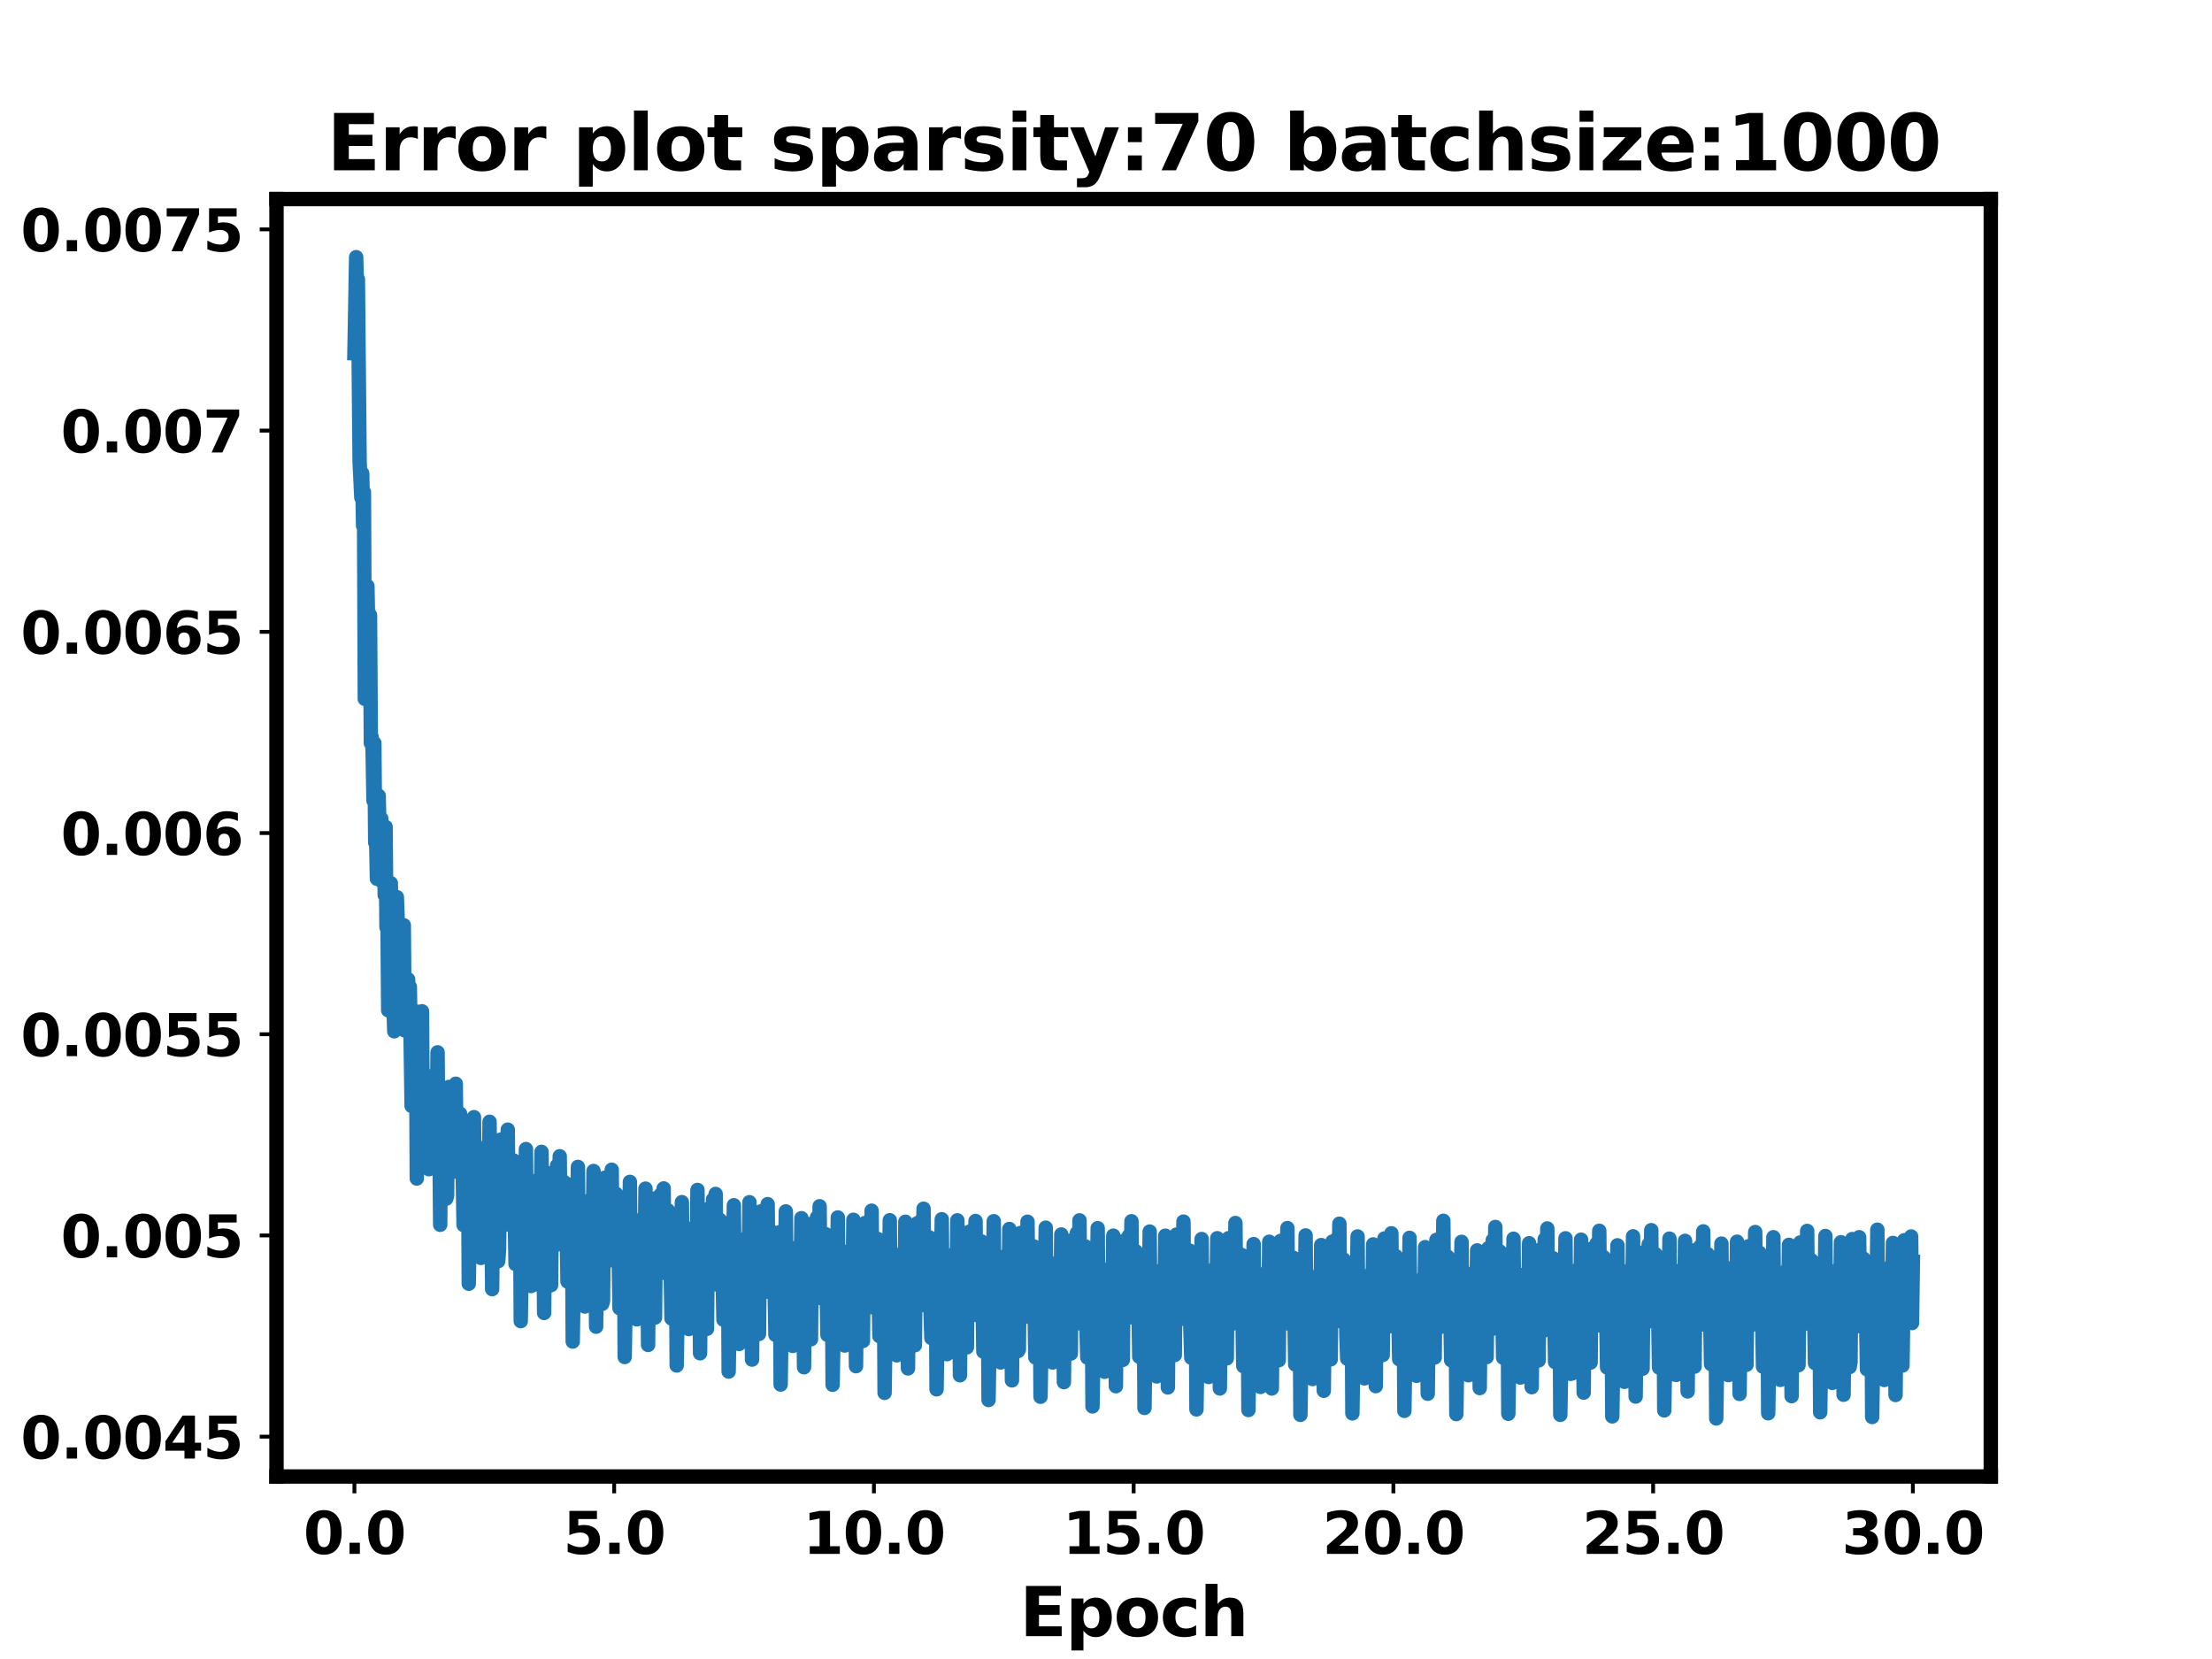 <?xml version="1.0" encoding="utf-8" standalone="no"?>
<!DOCTYPE svg PUBLIC "-//W3C//DTD SVG 1.1//EN"
  "http://www.w3.org/Graphics/SVG/1.1/DTD/svg11.dtd">
<svg xmlns:xlink="http://www.w3.org/1999/xlink" width="460.8pt" height="345.6pt" viewBox="0 0 460.8 345.6" xmlns="http://www.w3.org/2000/svg" version="1.1">
 <defs>
  <style type="text/css">*{stroke-linejoin: round; stroke-linecap: butt}</style>
 </defs>
 <g id="figure_1">
  <g id="patch_1">
   <path d="M 0 345.6 
L 460.8 345.6 
L 460.8 0 
L 0 0 
z
" style="fill: #ffffff"/>
  </g>
  <g id="axes_1">
   <g id="patch_2">
    <path d="M 57.6 307.584 
L 414.72 307.584 
L 414.72 41.472 
L 57.6 41.472 
z
" style="fill: #ffffff"/>
   </g>
   <g id="matplotlib.axis_1">
    <g id="xtick_1">
     <g id="line2d_1">
      <defs>
       <path id="m201bbfa82f" d="M 0 0 
L 0 3.5 
" style="stroke: #000000; stroke-width: 0.8"/>
      </defs>
      <g>
       <use xlink:href="#m201bbfa82f" x="73.833" y="307.584" style="stroke: #000000; stroke-width: 0.8"/>
      </g>
     </g>
     <g id="text_1">
      <!-- 0.0 -->
      <g transform="translate(63.204 323.702)scale(0.12 -0.12)">
       <defs>
        <path id="DejaVuSans-Bold-30" d="M 2944 2338 
Q 2944 3213 2780 3570 
Q 2616 3928 2228 3928 
Q 1841 3928 1675 3570 
Q 1509 3213 1509 2338 
Q 1509 1453 1675 1090 
Q 1841 728 2228 728 
Q 2613 728 2778 1090 
Q 2944 1453 2944 2338 
z
M 4147 2328 
Q 4147 1169 3647 539 
Q 3147 -91 2228 -91 
Q 1306 -91 806 539 
Q 306 1169 306 2328 
Q 306 3491 806 4120 
Q 1306 4750 2228 4750 
Q 3147 4750 3647 4120 
Q 4147 3491 4147 2328 
z
" transform="scale(0.016)"/>
        <path id="DejaVuSans-Bold-2e" d="M 653 1209 
L 1778 1209 
L 1778 0 
L 653 0 
L 653 1209 
z
" transform="scale(0.016)"/>
       </defs>
       <use xlink:href="#DejaVuSans-Bold-30"/>
       <use xlink:href="#DejaVuSans-Bold-2e" x="69.58"/>
       <use xlink:href="#DejaVuSans-Bold-30" x="107.568"/>
      </g>
     </g>
    </g>
    <g id="xtick_2">
     <g id="line2d_2">
      <g>
       <use xlink:href="#m201bbfa82f" x="127.942" y="307.584" style="stroke: #000000; stroke-width: 0.8"/>
      </g>
     </g>
     <g id="text_2">
      <!-- 5.0 -->
      <g transform="translate(117.313 323.702)scale(0.12 -0.12)">
       <defs>
        <path id="DejaVuSans-Bold-35" d="M 678 4666 
L 3669 4666 
L 3669 3781 
L 1638 3781 
L 1638 3059 
Q 1775 3097 1914 3117 
Q 2053 3138 2203 3138 
Q 3056 3138 3531 2711 
Q 4006 2284 4006 1522 
Q 4006 766 3489 337 
Q 2972 -91 2053 -91 
Q 1656 -91 1267 -14 
Q 878 63 494 219 
L 494 1166 
Q 875 947 1217 837 
Q 1559 728 1863 728 
Q 2300 728 2551 942 
Q 2803 1156 2803 1522 
Q 2803 1891 2551 2103 
Q 2300 2316 1863 2316 
Q 1603 2316 1309 2248 
Q 1016 2181 678 2041 
L 678 4666 
z
" transform="scale(0.016)"/>
       </defs>
       <use xlink:href="#DejaVuSans-Bold-35"/>
       <use xlink:href="#DejaVuSans-Bold-2e" x="69.58"/>
       <use xlink:href="#DejaVuSans-Bold-30" x="107.568"/>
      </g>
     </g>
    </g>
    <g id="xtick_3">
     <g id="line2d_3">
      <g>
       <use xlink:href="#m201bbfa82f" x="182.051" y="307.584" style="stroke: #000000; stroke-width: 0.8"/>
      </g>
     </g>
     <g id="text_3">
      <!-- 10.0 -->
      <g transform="translate(167.248 323.702)scale(0.12 -0.12)">
       <defs>
        <path id="DejaVuSans-Bold-31" d="M 750 831 
L 1813 831 
L 1813 3847 
L 722 3622 
L 722 4441 
L 1806 4666 
L 2950 4666 
L 2950 831 
L 4013 831 
L 4013 0 
L 750 0 
L 750 831 
z
" transform="scale(0.016)"/>
       </defs>
       <use xlink:href="#DejaVuSans-Bold-31"/>
       <use xlink:href="#DejaVuSans-Bold-30" x="69.58"/>
       <use xlink:href="#DejaVuSans-Bold-2e" x="139.16"/>
       <use xlink:href="#DejaVuSans-Bold-30" x="177.148"/>
      </g>
     </g>
    </g>
    <g id="xtick_4">
     <g id="line2d_4">
      <g>
       <use xlink:href="#m201bbfa82f" x="236.16" y="307.584" style="stroke: #000000; stroke-width: 0.8"/>
      </g>
     </g>
     <g id="text_4">
      <!-- 15.0 -->
      <g transform="translate(221.357 323.702)scale(0.12 -0.12)">
       <use xlink:href="#DejaVuSans-Bold-31"/>
       <use xlink:href="#DejaVuSans-Bold-35" x="69.58"/>
       <use xlink:href="#DejaVuSans-Bold-2e" x="139.16"/>
       <use xlink:href="#DejaVuSans-Bold-30" x="177.148"/>
      </g>
     </g>
    </g>
    <g id="xtick_5">
     <g id="line2d_5">
      <g>
       <use xlink:href="#m201bbfa82f" x="290.269" y="307.584" style="stroke: #000000; stroke-width: 0.8"/>
      </g>
     </g>
     <g id="text_5">
      <!-- 20.0 -->
      <g transform="translate(275.466 323.702)scale(0.12 -0.12)">
       <defs>
        <path id="DejaVuSans-Bold-32" d="M 1844 884 
L 3897 884 
L 3897 0 
L 506 0 
L 506 884 
L 2209 2388 
Q 2438 2594 2547 2791 
Q 2656 2988 2656 3200 
Q 2656 3528 2436 3728 
Q 2216 3928 1850 3928 
Q 1569 3928 1234 3808 
Q 900 3688 519 3450 
L 519 4475 
Q 925 4609 1322 4679 
Q 1719 4750 2100 4750 
Q 2938 4750 3402 4381 
Q 3866 4013 3866 3353 
Q 3866 2972 3669 2642 
Q 3472 2313 2841 1759 
L 1844 884 
z
" transform="scale(0.016)"/>
       </defs>
       <use xlink:href="#DejaVuSans-Bold-32"/>
       <use xlink:href="#DejaVuSans-Bold-30" x="69.58"/>
       <use xlink:href="#DejaVuSans-Bold-2e" x="139.16"/>
       <use xlink:href="#DejaVuSans-Bold-30" x="177.148"/>
      </g>
     </g>
    </g>
    <g id="xtick_6">
     <g id="line2d_6">
      <g>
       <use xlink:href="#m201bbfa82f" x="344.378" y="307.584" style="stroke: #000000; stroke-width: 0.8"/>
      </g>
     </g>
     <g id="text_6">
      <!-- 25.0 -->
      <g transform="translate(329.575 323.702)scale(0.12 -0.12)">
       <use xlink:href="#DejaVuSans-Bold-32"/>
       <use xlink:href="#DejaVuSans-Bold-35" x="69.58"/>
       <use xlink:href="#DejaVuSans-Bold-2e" x="139.16"/>
       <use xlink:href="#DejaVuSans-Bold-30" x="177.148"/>
      </g>
     </g>
    </g>
    <g id="xtick_7">
     <g id="line2d_7">
      <g>
       <use xlink:href="#m201bbfa82f" x="398.487" y="307.584" style="stroke: #000000; stroke-width: 0.8"/>
      </g>
     </g>
     <g id="text_7">
      <!-- 30.0 -->
      <g transform="translate(383.684 323.702)scale(0.12 -0.12)">
       <defs>
        <path id="DejaVuSans-Bold-33" d="M 2981 2516 
Q 3453 2394 3698 2092 
Q 3944 1791 3944 1325 
Q 3944 631 3412 270 
Q 2881 -91 1863 -91 
Q 1503 -91 1142 -33 
Q 781 25 428 141 
L 428 1069 
Q 766 900 1098 814 
Q 1431 728 1753 728 
Q 2231 728 2486 893 
Q 2741 1059 2741 1369 
Q 2741 1688 2480 1852 
Q 2219 2016 1709 2016 
L 1228 2016 
L 1228 2791 
L 1734 2791 
Q 2188 2791 2409 2933 
Q 2631 3075 2631 3366 
Q 2631 3634 2415 3781 
Q 2200 3928 1806 3928 
Q 1516 3928 1219 3862 
Q 922 3797 628 3669 
L 628 4550 
Q 984 4650 1334 4700 
Q 1684 4750 2022 4750 
Q 2931 4750 3382 4451 
Q 3834 4153 3834 3553 
Q 3834 3144 3618 2883 
Q 3403 2622 2981 2516 
z
" transform="scale(0.016)"/>
       </defs>
       <use xlink:href="#DejaVuSans-Bold-33"/>
       <use xlink:href="#DejaVuSans-Bold-30" x="69.58"/>
       <use xlink:href="#DejaVuSans-Bold-2e" x="139.16"/>
       <use xlink:href="#DejaVuSans-Bold-30" x="177.148"/>
      </g>
     </g>
    </g>
    <g id="text_8">
     <!-- Epoch -->
     <g transform="translate(212.426 340.836)scale(0.14 -0.14)">
      <defs>
       <path id="DejaVuSans-Bold-45" d="M 588 4666 
L 3834 4666 
L 3834 3756 
L 1791 3756 
L 1791 2888 
L 3713 2888 
L 3713 1978 
L 1791 1978 
L 1791 909 
L 3903 909 
L 3903 0 
L 588 0 
L 588 4666 
z
" transform="scale(0.016)"/>
       <path id="DejaVuSans-Bold-70" d="M 1656 506 
L 1656 -1331 
L 538 -1331 
L 538 3500 
L 1656 3500 
L 1656 2988 
Q 1888 3294 2169 3439 
Q 2450 3584 2816 3584 
Q 3463 3584 3878 3070 
Q 4294 2556 4294 1747 
Q 4294 938 3878 423 
Q 3463 -91 2816 -91 
Q 2450 -91 2169 54 
Q 1888 200 1656 506 
z
M 2400 2772 
Q 2041 2772 1848 2508 
Q 1656 2244 1656 1747 
Q 1656 1250 1848 986 
Q 2041 722 2400 722 
Q 2759 722 2948 984 
Q 3138 1247 3138 1747 
Q 3138 2247 2948 2509 
Q 2759 2772 2400 2772 
z
" transform="scale(0.016)"/>
       <path id="DejaVuSans-Bold-6f" d="M 2203 2784 
Q 1831 2784 1636 2517 
Q 1441 2250 1441 1747 
Q 1441 1244 1636 976 
Q 1831 709 2203 709 
Q 2569 709 2762 976 
Q 2956 1244 2956 1747 
Q 2956 2250 2762 2517 
Q 2569 2784 2203 2784 
z
M 2203 3584 
Q 3106 3584 3614 3096 
Q 4122 2609 4122 1747 
Q 4122 884 3614 396 
Q 3106 -91 2203 -91 
Q 1297 -91 786 396 
Q 275 884 275 1747 
Q 275 2609 786 3096 
Q 1297 3584 2203 3584 
z
" transform="scale(0.016)"/>
       <path id="DejaVuSans-Bold-63" d="M 3366 3391 
L 3366 2478 
Q 3138 2634 2908 2709 
Q 2678 2784 2431 2784 
Q 1963 2784 1702 2511 
Q 1441 2238 1441 1747 
Q 1441 1256 1702 982 
Q 1963 709 2431 709 
Q 2694 709 2930 787 
Q 3166 866 3366 1019 
L 3366 103 
Q 3103 6 2833 -42 
Q 2563 -91 2291 -91 
Q 1344 -91 809 395 
Q 275 881 275 1747 
Q 275 2613 809 3098 
Q 1344 3584 2291 3584 
Q 2566 3584 2833 3536 
Q 3100 3488 3366 3391 
z
" transform="scale(0.016)"/>
       <path id="DejaVuSans-Bold-68" d="M 4056 2131 
L 4056 0 
L 2931 0 
L 2931 347 
L 2931 1625 
Q 2931 2084 2911 2256 
Q 2891 2428 2841 2509 
Q 2775 2619 2662 2680 
Q 2550 2741 2406 2741 
Q 2056 2741 1856 2470 
Q 1656 2200 1656 1722 
L 1656 0 
L 538 0 
L 538 4863 
L 1656 4863 
L 1656 2988 
Q 1909 3294 2193 3439 
Q 2478 3584 2822 3584 
Q 3428 3584 3742 3212 
Q 4056 2841 4056 2131 
z
" transform="scale(0.016)"/>
      </defs>
      <use xlink:href="#DejaVuSans-Bold-45"/>
      <use xlink:href="#DejaVuSans-Bold-70" x="68.311"/>
      <use xlink:href="#DejaVuSans-Bold-6f" x="139.893"/>
      <use xlink:href="#DejaVuSans-Bold-63" x="208.594"/>
      <use xlink:href="#DejaVuSans-Bold-68" x="267.871"/>
     </g>
    </g>
   </g>
   <g id="matplotlib.axis_2">
    <g id="ytick_1">
     <g id="line2d_8">
      <defs>
       <path id="m811fb28674" d="M 0 0 
L -3.5 0 
" style="stroke: #000000; stroke-width: 0.8"/>
      </defs>
      <g>
       <use xlink:href="#m811fb28674" x="57.6" y="299.285" style="stroke: #000000; stroke-width: 0.8"/>
      </g>
     </g>
     <g id="text_9">
      <!-- 0.0045 -->
      <g transform="translate(4.295 303.844)scale(0.12 -0.12)">
       <defs>
        <path id="DejaVuSans-Bold-34" d="M 2356 3675 
L 1038 1722 
L 2356 1722 
L 2356 3675 
z
M 2156 4666 
L 3494 4666 
L 3494 1722 
L 4159 1722 
L 4159 850 
L 3494 850 
L 3494 0 
L 2356 0 
L 2356 850 
L 288 850 
L 288 1881 
L 2156 4666 
z
" transform="scale(0.016)"/>
       </defs>
       <use xlink:href="#DejaVuSans-Bold-30"/>
       <use xlink:href="#DejaVuSans-Bold-2e" x="69.58"/>
       <use xlink:href="#DejaVuSans-Bold-30" x="107.568"/>
       <use xlink:href="#DejaVuSans-Bold-30" x="177.148"/>
       <use xlink:href="#DejaVuSans-Bold-34" x="246.729"/>
       <use xlink:href="#DejaVuSans-Bold-35" x="316.309"/>
      </g>
     </g>
    </g>
    <g id="ytick_2">
     <g id="line2d_9">
      <g>
       <use xlink:href="#m811fb28674" x="57.6" y="257.368" style="stroke: #000000; stroke-width: 0.8"/>
      </g>
     </g>
     <g id="text_10">
      <!-- 0.005 -->
      <g transform="translate(12.644 261.927)scale(0.12 -0.12)">
       <use xlink:href="#DejaVuSans-Bold-30"/>
       <use xlink:href="#DejaVuSans-Bold-2e" x="69.58"/>
       <use xlink:href="#DejaVuSans-Bold-30" x="107.568"/>
       <use xlink:href="#DejaVuSans-Bold-30" x="177.148"/>
       <use xlink:href="#DejaVuSans-Bold-35" x="246.729"/>
      </g>
     </g>
    </g>
    <g id="ytick_3">
     <g id="line2d_10">
      <g>
       <use xlink:href="#m811fb28674" x="57.6" y="215.452" style="stroke: #000000; stroke-width: 0.8"/>
      </g>
     </g>
     <g id="text_11">
      <!-- 0.0055 -->
      <g transform="translate(4.295 220.011)scale(0.12 -0.12)">
       <use xlink:href="#DejaVuSans-Bold-30"/>
       <use xlink:href="#DejaVuSans-Bold-2e" x="69.58"/>
       <use xlink:href="#DejaVuSans-Bold-30" x="107.568"/>
       <use xlink:href="#DejaVuSans-Bold-30" x="177.148"/>
       <use xlink:href="#DejaVuSans-Bold-35" x="246.729"/>
       <use xlink:href="#DejaVuSans-Bold-35" x="316.309"/>
      </g>
     </g>
    </g>
    <g id="ytick_4">
     <g id="line2d_11">
      <g>
       <use xlink:href="#m811fb28674" x="57.6" y="173.535" style="stroke: #000000; stroke-width: 0.8"/>
      </g>
     </g>
     <g id="text_12">
      <!-- 0.006 -->
      <g transform="translate(12.644 178.094)scale(0.12 -0.12)">
       <defs>
        <path id="DejaVuSans-Bold-36" d="M 2316 2303 
Q 2000 2303 1842 2098 
Q 1684 1894 1684 1484 
Q 1684 1075 1842 870 
Q 2000 666 2316 666 
Q 2634 666 2792 870 
Q 2950 1075 2950 1484 
Q 2950 1894 2792 2098 
Q 2634 2303 2316 2303 
z
M 3803 4544 
L 3803 3681 
Q 3506 3822 3243 3889 
Q 2981 3956 2731 3956 
Q 2194 3956 1894 3657 
Q 1594 3359 1544 2772 
Q 1750 2925 1990 3001 
Q 2231 3078 2516 3078 
Q 3231 3078 3670 2659 
Q 4109 2241 4109 1563 
Q 4109 813 3618 361 
Q 3128 -91 2303 -91 
Q 1394 -91 895 523 
Q 397 1138 397 2266 
Q 397 3422 980 4083 
Q 1563 4744 2578 4744 
Q 2900 4744 3203 4694 
Q 3506 4644 3803 4544 
z
" transform="scale(0.016)"/>
       </defs>
       <use xlink:href="#DejaVuSans-Bold-30"/>
       <use xlink:href="#DejaVuSans-Bold-2e" x="69.58"/>
       <use xlink:href="#DejaVuSans-Bold-30" x="107.568"/>
       <use xlink:href="#DejaVuSans-Bold-30" x="177.148"/>
       <use xlink:href="#DejaVuSans-Bold-36" x="246.729"/>
      </g>
     </g>
    </g>
    <g id="ytick_5">
     <g id="line2d_12">
      <g>
       <use xlink:href="#m811fb28674" x="57.6" y="131.619" style="stroke: #000000; stroke-width: 0.8"/>
      </g>
     </g>
     <g id="text_13">
      <!-- 0.0065 -->
      <g transform="translate(4.295 136.178)scale(0.12 -0.12)">
       <use xlink:href="#DejaVuSans-Bold-30"/>
       <use xlink:href="#DejaVuSans-Bold-2e" x="69.58"/>
       <use xlink:href="#DejaVuSans-Bold-30" x="107.568"/>
       <use xlink:href="#DejaVuSans-Bold-30" x="177.148"/>
       <use xlink:href="#DejaVuSans-Bold-36" x="246.729"/>
       <use xlink:href="#DejaVuSans-Bold-35" x="316.309"/>
      </g>
     </g>
    </g>
    <g id="ytick_6">
     <g id="line2d_13">
      <g>
       <use xlink:href="#m811fb28674" x="57.6" y="89.702" style="stroke: #000000; stroke-width: 0.8"/>
      </g>
     </g>
     <g id="text_14">
      <!-- 0.007 -->
      <g transform="translate(12.644 94.261)scale(0.12 -0.12)">
       <defs>
        <path id="DejaVuSans-Bold-37" d="M 428 4666 
L 3944 4666 
L 3944 3988 
L 2125 0 
L 953 0 
L 2675 3781 
L 428 3781 
L 428 4666 
z
" transform="scale(0.016)"/>
       </defs>
       <use xlink:href="#DejaVuSans-Bold-30"/>
       <use xlink:href="#DejaVuSans-Bold-2e" x="69.58"/>
       <use xlink:href="#DejaVuSans-Bold-30" x="107.568"/>
       <use xlink:href="#DejaVuSans-Bold-30" x="177.148"/>
       <use xlink:href="#DejaVuSans-Bold-37" x="246.729"/>
      </g>
     </g>
    </g>
    <g id="ytick_7">
     <g id="line2d_14">
      <g>
       <use xlink:href="#m811fb28674" x="57.6" y="47.786" style="stroke: #000000; stroke-width: 0.8"/>
      </g>
     </g>
     <g id="text_15">
      <!-- 0.0075 -->
      <g transform="translate(4.295 52.345)scale(0.12 -0.12)">
       <use xlink:href="#DejaVuSans-Bold-30"/>
       <use xlink:href="#DejaVuSans-Bold-2e" x="69.58"/>
       <use xlink:href="#DejaVuSans-Bold-30" x="107.568"/>
       <use xlink:href="#DejaVuSans-Bold-30" x="177.148"/>
       <use xlink:href="#DejaVuSans-Bold-37" x="246.729"/>
       <use xlink:href="#DejaVuSans-Bold-35" x="316.309"/>
      </g>
     </g>
    </g>
    <g id="text_16">
     <!-- Error (a.u.) -->
     <g transform="translate(-2.617 218.335)rotate(-90)scale(0.14 -0.14)">
      <defs>
       <path id="DejaVuSans-Bold-72" d="M 3138 2547 
Q 2991 2616 2845 2648 
Q 2700 2681 2553 2681 
Q 2122 2681 1889 2404 
Q 1656 2128 1656 1613 
L 1656 0 
L 538 0 
L 538 3500 
L 1656 3500 
L 1656 2925 
Q 1872 3269 2151 3426 
Q 2431 3584 2822 3584 
Q 2878 3584 2943 3579 
Q 3009 3575 3134 3559 
L 3138 2547 
z
" transform="scale(0.016)"/>
       <path id="DejaVuSans-Bold-20" transform="scale(0.016)"/>
       <path id="DejaVuSans-Bold-28" d="M 2413 -844 
L 1484 -844 
Q 1006 -72 778 623 
Q 550 1319 550 2003 
Q 550 2688 779 3389 
Q 1009 4091 1484 4856 
L 2413 4856 
Q 2013 4116 1813 3408 
Q 1613 2700 1613 2009 
Q 1613 1319 1811 609 
Q 2009 -100 2413 -844 
z
" transform="scale(0.016)"/>
       <path id="DejaVuSans-Bold-61" d="M 2106 1575 
Q 1756 1575 1579 1456 
Q 1403 1338 1403 1106 
Q 1403 894 1545 773 
Q 1688 653 1941 653 
Q 2256 653 2472 879 
Q 2688 1106 2688 1447 
L 2688 1575 
L 2106 1575 
z
M 3816 1997 
L 3816 0 
L 2688 0 
L 2688 519 
Q 2463 200 2181 54 
Q 1900 -91 1497 -91 
Q 953 -91 614 226 
Q 275 544 275 1050 
Q 275 1666 698 1953 
Q 1122 2241 2028 2241 
L 2688 2241 
L 2688 2328 
Q 2688 2594 2478 2717 
Q 2269 2841 1825 2841 
Q 1466 2841 1156 2769 
Q 847 2697 581 2553 
L 581 3406 
Q 941 3494 1303 3539 
Q 1666 3584 2028 3584 
Q 2975 3584 3395 3211 
Q 3816 2838 3816 1997 
z
" transform="scale(0.016)"/>
       <path id="DejaVuSans-Bold-75" d="M 500 1363 
L 500 3500 
L 1625 3500 
L 1625 3150 
Q 1625 2866 1622 2436 
Q 1619 2006 1619 1863 
Q 1619 1441 1641 1255 
Q 1663 1069 1716 984 
Q 1784 875 1895 815 
Q 2006 756 2150 756 
Q 2500 756 2700 1025 
Q 2900 1294 2900 1772 
L 2900 3500 
L 4019 3500 
L 4019 0 
L 2900 0 
L 2900 506 
Q 2647 200 2364 54 
Q 2081 -91 1741 -91 
Q 1134 -91 817 281 
Q 500 653 500 1363 
z
" transform="scale(0.016)"/>
       <path id="DejaVuSans-Bold-29" d="M 513 -844 
Q 913 -100 1113 609 
Q 1313 1319 1313 2009 
Q 1313 2700 1113 3408 
Q 913 4116 513 4856 
L 1441 4856 
Q 1916 4091 2145 3389 
Q 2375 2688 2375 2003 
Q 2375 1319 2147 623 
Q 1919 -72 1441 -844 
L 513 -844 
z
" transform="scale(0.016)"/>
      </defs>
      <use xlink:href="#DejaVuSans-Bold-45"/>
      <use xlink:href="#DejaVuSans-Bold-72" x="68.311"/>
      <use xlink:href="#DejaVuSans-Bold-72" x="117.627"/>
      <use xlink:href="#DejaVuSans-Bold-6f" x="166.943"/>
      <use xlink:href="#DejaVuSans-Bold-72" x="235.645"/>
      <use xlink:href="#DejaVuSans-Bold-20" x="284.961"/>
      <use xlink:href="#DejaVuSans-Bold-28" x="319.775"/>
      <use xlink:href="#DejaVuSans-Bold-61" x="365.479"/>
      <use xlink:href="#DejaVuSans-Bold-2e" x="432.959"/>
      <use xlink:href="#DejaVuSans-Bold-75" x="470.947"/>
      <use xlink:href="#DejaVuSans-Bold-2e" x="542.139"/>
      <use xlink:href="#DejaVuSans-Bold-29" x="580.127"/>
     </g>
    </g>
   </g>
   <g id="line2d_15">
    <path d="M 73.833 73.591 
L 74.194 53.568 
L 74.374 60.158 
L 74.555 58.152 
L 74.916 96.285 
L 75.276 103.673 
L 75.457 98.628 
L 75.637 109.502 
L 75.818 102.544 
L 75.998 145.588 
L 76.179 137.186 
L 76.359 136.041 
L 76.54 122.104 
L 76.72 131.499 
L 76.901 134.42 
L 77.081 128.138 
L 77.262 154.822 
L 77.442 153.568 
L 77.622 156.193 
L 77.803 166.789 
L 77.983 154.79 
L 78.164 175.524 
L 78.344 174.348 
L 78.525 183.061 
L 78.886 165.766 
L 79.247 181.632 
L 79.427 170.547 
L 79.608 183.69 
L 79.788 176.237 
L 79.969 175.182 
L 80.149 186.472 
L 80.329 172.259 
L 80.51 193.16 
L 80.69 187.6 
L 80.871 210.455 
L 81.051 191.952 
L 81.232 190.301 
L 81.412 183.982 
L 81.593 193.241 
L 81.773 187.606 
L 81.954 209.051 
L 82.134 214.837 
L 82.315 212.618 
L 82.495 193.132 
L 82.675 186.896 
L 83.036 196.902 
L 83.397 208.614 
L 83.578 196.675 
L 83.758 206.796 
L 83.939 204.364 
L 84.119 192.746 
L 84.3 214.647 
L 84.48 205.865 
L 84.661 214.38 
L 84.841 212.812 
L 85.021 204.017 
L 85.202 208.558 
L 85.382 205.581 
L 85.743 230.39 
L 85.924 229.127 
L 86.104 224.666 
L 86.285 213.411 
L 86.465 222.72 
L 86.646 210.692 
L 86.826 245.509 
L 87.007 235.454 
L 87.187 232.383 
L 87.368 214.826 
L 87.728 224.109 
L 87.909 210.668 
L 88.089 235.946 
L 88.27 229.24 
L 88.45 229.025 
L 88.631 236.89 
L 88.811 225.64 
L 88.992 243.06 
L 89.172 237.447 
L 89.353 243.564 
L 89.714 224.209 
L 90.074 240.169 
L 90.255 226.137 
L 90.435 236.996 
L 90.616 226.993 
L 90.796 225.261 
L 90.977 234.551 
L 91.157 219.218 
L 91.338 240.849 
L 91.518 235.233 
L 91.699 255.149 
L 91.879 235.827 
L 92.06 233.576 
L 92.24 227.603 
L 92.421 235.781 
L 92.601 229.173 
L 92.781 246.193 
L 92.962 249.695 
L 93.142 249.106 
L 93.323 230.659 
L 93.503 226.434 
L 93.684 231.519 
L 93.864 231.055 
L 94.225 243.002 
L 94.406 228.673 
L 94.586 239.382 
L 94.767 236.75 
L 94.947 225.759 
L 95.127 244.098 
L 95.308 233.947 
L 95.488 243.101 
L 95.669 239.026 
L 95.849 232.003 
L 96.03 234.43 
L 96.21 233.049 
L 96.571 255.2 
L 96.752 253.715 
L 96.932 250.975 
L 97.113 237.896 
L 97.293 245.447 
L 97.473 234.896 
L 97.654 267.423 
L 97.834 256.087 
L 98.015 254.602 
L 98.195 235.468 
L 98.556 245.765 
L 98.737 232.722 
L 98.917 252.519 
L 99.098 249.34 
L 99.278 250.627 
L 99.459 258.227 
L 99.639 243.486 
L 99.82 261.148 
L 100 256.237 
L 100.18 262.054 
L 100.541 241.151 
L 100.902 255.835 
L 101.083 242.398 
L 101.263 252.621 
L 101.444 242.337 
L 101.624 238.52 
L 101.805 248.623 
L 101.985 233.683 
L 102.166 256.05 
L 102.346 248.538 
L 102.526 268.553 
L 102.707 248.267 
L 102.887 246.145 
L 103.068 241.126 
L 103.248 248.716 
L 103.429 240.025 
L 103.609 258.733 
L 103.79 262.72 
L 103.97 260.167 
L 104.151 240.686 
L 104.331 237.392 
L 104.512 242.185 
L 104.692 243.376 
L 105.053 255.2 
L 105.233 237.84 
L 105.414 249.277 
L 105.594 247.109 
L 105.775 235.323 
L 105.955 253.748 
L 106.136 244.502 
L 106.316 251.844 
L 106.497 250.257 
L 106.677 242.138 
L 106.858 245.047 
L 107.038 241.773 
L 107.399 263.336 
L 107.76 259.22 
L 107.94 246.843 
L 108.121 253.584 
L 108.301 244.293 
L 108.482 275.216 
L 108.662 263.657 
L 108.843 260.28 
L 109.023 244.429 
L 109.384 252.913 
L 109.565 239.373 
L 109.745 260.085 
L 109.926 254.671 
L 110.106 256.81 
L 110.286 265.591 
L 110.467 250.157 
L 110.647 267.903 
L 110.828 262.436 
L 111.008 267.719 
L 111.369 247.084 
L 111.73 264.267 
L 111.911 248.195 
L 112.091 259.837 
L 112.272 248.52 
L 112.452 245.378 
L 112.632 255.379 
L 112.813 239.949 
L 112.993 260.898 
L 113.174 254.879 
L 113.354 273.516 
L 113.535 253.777 
L 113.715 251.827 
L 113.896 247.024 
L 114.076 254.758 
L 114.257 246.905 
L 114.437 265.165 
L 114.618 267.783 
L 114.798 267.719 
L 114.978 248.587 
L 115.159 244.248 
L 115.339 248.947 
L 115.52 248.444 
L 115.881 259.32 
L 116.061 242.778 
L 116.242 252.785 
L 116.422 251.49 
L 116.603 240.862 
L 116.783 258.809 
L 116.964 248.331 
L 117.144 257.132 
L 117.325 254.941 
L 117.505 246.235 
L 117.685 248.777 
L 117.866 246.503 
L 118.227 266.974 
L 118.588 264.168 
L 118.768 250.464 
L 118.949 257.845 
L 119.129 248.064 
L 119.31 279.473 
L 119.49 268.093 
L 119.671 266.036 
L 119.851 248.901 
L 120.031 252.102 
L 120.212 258.258 
L 120.392 243.084 
L 120.573 265.73 
L 120.753 261.308 
L 120.934 260.674 
L 121.114 270.008 
L 121.295 255.878 
L 121.475 271.879 
L 121.656 266.442 
L 121.836 272.173 
L 122.197 251.808 
L 122.558 268.911 
L 122.738 253.118 
L 122.919 264.539 
L 123.099 252.773 
L 123.28 249.573 
L 123.46 260.711 
L 123.641 243.939 
L 123.821 265.881 
L 124.002 259.069 
L 124.182 276.378 
L 124.363 257.434 
L 124.543 256.305 
L 124.724 249.865 
L 124.904 257.517 
L 125.084 250.294 
L 125.265 267.844 
L 125.445 271.623 
L 125.626 270.97 
L 125.806 251.156 
L 125.987 245.341 
L 126.167 251.351 
L 126.348 251.727 
L 126.709 262.643 
L 126.889 246.203 
L 127.07 257.739 
L 127.25 254.56 
L 127.431 243.677 
L 127.611 262.069 
L 127.791 252.451 
L 127.972 259.828 
L 128.152 257.165 
L 128.333 248.674 
L 128.513 252.154 
L 128.694 251.402 
L 129.055 272.517 
L 129.416 266.314 
L 129.596 253.638 
L 129.777 260.311 
L 129.957 252.089 
L 130.137 282.689 
L 130.318 271.566 
L 130.498 268.581 
L 130.679 250.709 
L 131.04 260.845 
L 131.22 246.205 
L 131.401 269.197 
L 131.581 263.336 
L 131.762 265.769 
L 131.942 272.478 
L 132.123 258.418 
L 132.303 274.284 
L 132.483 268.038 
L 132.664 274.854 
L 133.025 255.713 
L 133.386 270.026 
L 133.566 254.568 
L 133.747 268.337 
L 133.927 255.982 
L 134.108 253.532 
L 134.288 263.775 
L 134.469 247.614 
L 134.649 268.139 
L 134.83 260.658 
L 135.01 280.176 
L 135.19 260.698 
L 135.371 258.473 
L 135.551 252.923 
L 135.732 260.593 
L 135.912 254.249 
L 136.093 271.106 
L 136.454 274.48 
L 136.634 255.154 
L 136.815 249.526 
L 136.995 254.568 
L 137.176 255.281 
L 137.536 265.126 
L 137.717 248.764 
L 137.897 261.179 
L 138.078 256.73 
L 138.258 247.57 
L 138.439 265.189 
L 138.619 255.435 
L 138.8 263.902 
L 138.98 259.996 
L 139.161 252.141 
L 139.341 253.945 
L 139.522 254.085 
L 139.883 274.662 
L 140.243 267.179 
L 140.424 255.862 
L 140.604 263.615 
L 140.785 253.479 
L 140.965 284.457 
L 141.146 273.127 
L 141.326 272.587 
L 141.507 254.988 
L 141.868 262.592 
L 142.048 250.426 
L 142.229 270.244 
L 142.409 266.587 
L 142.589 267.447 
L 142.77 275.383 
L 142.95 260.678 
L 143.131 275.316 
L 143.311 271.008 
L 143.492 276.865 
L 143.853 255.963 
L 144.214 272.442 
L 144.394 256.598 
L 144.575 269.772 
L 144.755 256.447 
L 144.936 255.633 
L 145.116 265.126 
L 145.296 247.884 
L 145.477 270.824 
L 145.657 262.392 
L 145.838 281.91 
L 146.018 262.79 
L 146.199 260.144 
L 146.379 254.814 
L 146.56 262.164 
L 146.74 254.686 
L 146.921 272.395 
L 147.101 276.072 
L 147.282 276.823 
L 147.462 257.474 
L 147.642 251.791 
L 147.823 256.48 
L 148.003 257.762 
L 148.364 266.868 
L 148.545 249.845 
L 148.725 264.074 
L 148.906 260.08 
L 149.086 248.716 
L 149.267 267.573 
L 149.447 256.43 
L 149.628 266.42 
L 149.808 261.762 
L 149.988 254.14 
L 150.169 257.844 
L 150.349 256.411 
L 150.71 274.928 
L 151.071 269.6 
L 151.252 257.358 
L 151.432 264.021 
L 151.613 254.78 
L 151.793 285.728 
L 151.974 275.115 
L 152.154 273.018 
L 152.335 256.904 
L 152.695 264.164 
L 152.876 251.079 
L 153.056 271.724 
L 153.237 267.378 
L 153.417 268.361 
L 153.598 276.289 
L 153.778 261.892 
L 153.959 279.976 
L 154.139 274.569 
L 154.32 279.374 
L 154.681 259.096 
L 155.041 273.414 
L 155.222 259.341 
L 155.402 271.274 
L 155.583 259.921 
L 155.763 257.536 
L 155.944 266.885 
L 156.124 250.445 
L 156.305 272.373 
L 156.485 264.157 
L 156.666 283.23 
L 156.846 263.717 
L 157.027 262.803 
L 157.207 256.486 
L 157.388 263.928 
L 157.568 255.756 
L 157.748 273.851 
L 158.109 277.89 
L 158.29 259.224 
L 158.47 252.355 
L 159.192 267.928 
L 159.373 252.612 
L 159.553 264.88 
L 159.734 262.182 
L 159.914 250.847 
L 160.094 269.119 
L 160.275 259.442 
L 160.455 267.058 
L 160.636 263.751 
L 160.816 256.598 
L 160.997 260.072 
L 161.177 258.392 
L 161.538 278.076 
L 161.899 273.295 
L 162.08 259.8 
L 162.26 266.748 
L 162.44 256.674 
L 162.621 288.432 
L 162.801 276.552 
L 162.982 274.334 
L 163.162 257.705 
L 163.523 265.233 
L 163.704 252.358 
L 163.884 272.945 
L 164.065 268.529 
L 164.245 269.175 
L 164.426 276.98 
L 164.606 263.091 
L 164.787 279.873 
L 164.967 274.611 
L 165.147 280.382 
L 165.508 260.049 
L 165.869 275.869 
L 166.05 260.255 
L 166.23 273.134 
L 166.411 261.307 
L 166.591 260.825 
L 166.772 268.718 
L 166.952 253.77 
L 167.133 273.137 
L 167.313 266.385 
L 167.493 284.824 
L 167.674 267.828 
L 167.854 264.107 
L 168.035 257.829 
L 168.215 263.729 
L 168.396 256.913 
L 168.576 274.407 
L 168.937 278.998 
L 169.118 259.105 
L 169.298 254.825 
L 169.479 258.59 
L 169.659 259.645 
L 170.02 269.892 
L 170.2 253.586 
L 170.381 265.597 
L 170.561 262.58 
L 170.742 251.281 
L 170.922 270.407 
L 171.103 260.214 
L 171.283 269.199 
L 171.644 257.653 
L 171.825 259.869 
L 172.005 257.099 
L 172.366 278.077 
L 172.546 276.134 
L 172.727 271.973 
L 172.907 259.182 
L 173.088 267.19 
L 173.268 258.08 
L 173.449 288.48 
L 173.629 277.982 
L 173.81 276.152 
L 173.99 258.41 
L 174.351 265.469 
L 174.532 253.616 
L 174.712 274.77 
L 174.893 270.352 
L 175.073 270.643 
L 175.253 277.186 
L 175.434 263.777 
L 175.614 279.735 
L 175.795 276.669 
L 175.975 280.298 
L 176.336 260.777 
L 176.697 276.71 
L 176.878 261.949 
L 177.058 274.417 
L 177.239 263.763 
L 177.419 260.641 
L 177.599 270.577 
L 177.78 254.105 
L 177.96 274.136 
L 178.141 266.426 
L 178.321 284.603 
L 178.502 267.457 
L 178.682 264.634 
L 178.863 258.604 
L 179.043 264.066 
L 179.224 257.149 
L 179.404 276.21 
L 179.765 279.361 
L 179.945 260.488 
L 180.126 254.802 
L 180.306 260.282 
L 180.487 260.375 
L 180.848 271.341 
L 181.028 254.347 
L 181.209 266.703 
L 181.389 263.452 
L 181.57 252.206 
L 181.75 272.322 
L 181.931 260.334 
L 182.111 270.16 
L 182.292 266.957 
L 182.472 258.014 
L 182.652 260.818 
L 182.833 258.1 
L 183.194 278.336 
L 183.374 276.832 
L 183.555 273.657 
L 183.735 261.281 
L 183.916 267.679 
L 184.096 258.884 
L 184.277 290.158 
L 184.457 278.458 
L 184.638 276.142 
L 184.818 259.556 
L 185.179 267.345 
L 185.359 254.192 
L 185.54 275.788 
L 185.72 271.386 
L 185.901 270.862 
L 186.081 278.643 
L 186.262 264.32 
L 186.442 280.608 
L 186.623 276.047 
L 186.803 282.34 
L 187.164 262.363 
L 187.525 278.542 
L 187.705 262.488 
L 187.886 274.773 
L 188.066 263.503 
L 188.247 260.738 
L 188.427 270.359 
L 188.608 254.514 
L 188.788 275.601 
L 188.969 267.668 
L 189.149 285.069 
L 189.33 267.18 
L 189.51 264.209 
L 189.691 258.093 
L 189.871 264.654 
L 190.051 257.698 
L 190.232 276.429 
L 190.412 277.743 
L 190.593 280.232 
L 190.773 260.374 
L 190.954 254.894 
L 191.134 261.013 
L 191.315 260.324 
L 191.676 270.696 
L 191.856 254.295 
L 192.037 266.959 
L 192.217 263.683 
L 192.398 251.798 
L 192.578 271.887 
L 192.758 260.303 
L 192.939 270.596 
L 193.119 268.014 
L 193.3 260.481 
L 193.48 261.401 
L 193.661 257.793 
L 193.841 273.118 
L 194.022 278.735 
L 194.202 277.743 
L 194.383 272.901 
L 194.563 260.958 
L 194.744 267.251 
L 194.924 259.206 
L 195.104 289.423 
L 195.285 278.49 
L 195.465 276.746 
L 195.646 260.04 
L 196.007 267.219 
L 196.187 253.987 
L 196.368 275.821 
L 196.548 271.456 
L 196.729 272.006 
L 196.909 279.594 
L 197.09 265.332 
L 197.27 282.101 
L 197.45 277.096 
L 197.631 281.469 
L 197.992 263.527 
L 198.353 277.806 
L 198.533 263.306 
L 198.714 275.324 
L 198.894 261.983 
L 199.075 260.838 
L 199.255 270.467 
L 199.436 254.218 
L 199.616 275.015 
L 199.797 268.87 
L 199.977 286.498 
L 200.157 267.026 
L 200.338 265.399 
L 200.518 259.138 
L 200.699 265.531 
L 200.879 258.203 
L 201.06 277.47 
L 201.421 280.68 
L 201.601 260.949 
L 201.782 256.649 
L 201.962 261.083 
L 202.143 261.142 
L 202.503 271.645 
L 202.684 256.112 
L 202.864 269.27 
L 203.045 265.744 
L 203.225 254.349 
L 203.406 273.94 
L 203.586 260.313 
L 203.767 271.26 
L 203.947 267.119 
L 204.128 260.227 
L 204.308 262.326 
L 204.489 258.63 
L 204.85 281.561 
L 205.21 273.678 
L 205.391 260.363 
L 205.571 267.779 
L 205.752 260.069 
L 205.932 291.644 
L 206.113 280.449 
L 206.293 278.266 
L 206.474 262.503 
L 206.835 269.062 
L 207.015 254.398 
L 207.196 276.328 
L 207.376 272.341 
L 207.556 272.303 
L 207.737 281.081 
L 207.917 265.978 
L 208.098 281.923 
L 208.278 278.354 
L 208.459 283.826 
L 208.82 263.668 
L 209.181 278.29 
L 209.361 263.508 
L 209.542 275.402 
L 209.722 263.44 
L 209.903 261.176 
L 210.083 271.198 
L 210.263 256.017 
L 210.444 276.798 
L 210.624 268.118 
L 210.805 287.56 
L 210.985 267.986 
L 211.166 266.707 
L 211.346 260.903 
L 211.527 267.109 
L 211.707 259.245 
L 211.888 277.947 
L 212.068 281.454 
L 212.249 281.15 
L 212.429 262.444 
L 212.609 256.845 
L 212.79 262.563 
L 212.97 262.19 
L 213.331 273.736 
L 213.512 256.483 
L 213.692 270.96 
L 213.873 266.304 
L 214.053 254.508 
L 214.234 274.304 
L 214.414 261.632 
L 214.595 271.93 
L 214.775 268.049 
L 214.955 260.937 
L 215.136 262.411 
L 215.316 259.631 
L 215.677 282.773 
L 216.038 274.397 
L 216.219 262.652 
L 216.399 269.876 
L 216.58 261.808 
L 216.76 290.973 
L 216.941 280.569 
L 217.121 278.973 
L 217.302 263.58 
L 217.482 265.928 
L 217.662 269.904 
L 217.843 255.746 
L 218.023 277.78 
L 218.204 274.166 
L 218.384 272.845 
L 218.565 281.161 
L 218.745 267.505 
L 218.926 283.006 
L 219.106 279.419 
L 219.287 283.834 
L 219.648 263.869 
L 220.008 278.301 
L 220.189 265.659 
L 220.369 276.664 
L 220.55 265.77 
L 220.73 262.534 
L 220.911 271.503 
L 221.091 257.164 
L 221.272 277.249 
L 221.452 269.061 
L 221.633 287.922 
L 221.813 269.968 
L 221.994 267.697 
L 222.174 262.344 
L 222.355 268.584 
L 222.535 262.087 
L 222.715 278.766 
L 222.896 281.779 
L 223.076 281.975 
L 223.257 262.566 
L 223.437 258.272 
L 223.618 263.288 
L 223.798 263.087 
L 224.159 274.078 
L 224.34 256.839 
L 224.52 270.368 
L 224.701 266.195 
L 224.881 254.219 
L 225.061 275.695 
L 225.242 262.637 
L 225.422 273.367 
L 225.603 269.345 
L 225.783 260.433 
L 225.964 262.614 
L 226.144 259.675 
L 226.325 276.517 
L 226.505 282.793 
L 226.686 281.512 
L 226.866 276.402 
L 227.047 264.636 
L 227.227 271.852 
L 227.408 262.233 
L 227.588 292.982 
L 227.768 282.266 
L 227.949 278.857 
L 228.129 262.834 
L 228.31 265.649 
L 228.49 270.564 
L 228.671 255.85 
L 228.851 278.401 
L 229.212 274.033 
L 229.393 281.649 
L 229.573 268.942 
L 229.754 284.844 
L 229.934 280.288 
L 230.114 285.765 
L 230.475 265.117 
L 230.836 279.867 
L 231.017 266.69 
L 231.197 277.976 
L 231.378 266.581 
L 231.558 263.815 
L 231.739 272.436 
L 231.919 257.407 
L 232.1 278.897 
L 232.28 270.377 
L 232.46 288.773 
L 232.641 270.161 
L 232.821 268.715 
L 233.002 262.668 
L 233.182 269.139 
L 233.363 261.451 
L 233.543 279.786 
L 233.904 283.294 
L 234.085 263.993 
L 234.265 258.422 
L 234.446 264.012 
L 234.626 263.279 
L 234.987 274.259 
L 235.167 257.434 
L 235.348 270.019 
L 235.528 266.296 
L 235.709 254.406 
L 235.889 274.446 
L 236.07 262.025 
L 236.25 272.681 
L 236.431 269.559 
L 236.611 260.663 
L 236.792 263.654 
L 236.972 261.233 
L 237.333 282.641 
L 237.694 275.238 
L 237.874 266.154 
L 238.055 270.766 
L 238.235 262.861 
L 238.416 293.298 
L 238.596 280.785 
L 238.777 278.758 
L 238.957 263.362 
L 239.318 271.676 
L 239.499 256.556 
L 239.679 278.958 
L 239.86 275.4 
L 240.04 274.985 
L 240.22 281.529 
L 240.401 269.148 
L 240.581 284.902 
L 240.762 279.296 
L 240.942 286.735 
L 241.303 266.592 
L 241.664 279.928 
L 241.845 266.526 
L 242.025 276.98 
L 242.206 266.012 
L 242.386 264.136 
L 242.566 273.039 
L 242.747 257.415 
L 242.927 277.246 
L 243.108 270.721 
L 243.288 289.028 
L 243.469 268.911 
L 243.649 268.724 
L 243.83 262.55 
L 244.01 269.646 
L 244.191 262.91 
L 244.371 280.84 
L 244.552 282.198 
L 244.732 282.275 
L 244.912 263.813 
L 245.093 257.186 
L 245.273 263.564 
L 245.454 263.028 
L 245.815 274.759 
L 245.995 258.126 
L 246.176 271.042 
L 246.356 267.189 
L 246.537 254.477 
L 246.717 274.76 
L 246.898 261.543 
L 247.078 273.166 
L 247.259 269.419 
L 247.439 261.087 
L 247.619 263.249 
L 247.8 260.517 
L 247.98 276.893 
L 248.161 282.84 
L 248.341 278.736 
L 248.522 277.741 
L 248.702 264.558 
L 248.883 271.19 
L 249.063 261.836 
L 249.244 293.609 
L 249.424 282.272 
L 249.605 279.925 
L 249.785 264.136 
L 250.146 272.516 
L 250.326 258.107 
L 250.507 279.045 
L 250.687 275.449 
L 250.868 274.886 
L 251.048 282.833 
L 251.229 269.723 
L 251.409 285.968 
L 251.59 281.003 
L 251.77 286.856 
L 252.131 267.17 
L 252.492 280.192 
L 252.672 266.841 
L 252.853 277.544 
L 253.033 267.114 
L 253.214 263.985 
L 253.394 273.584 
L 253.575 257.941 
L 253.755 279.467 
L 253.936 272.003 
L 254.116 289.241 
L 254.297 271.326 
L 254.477 270.056 
L 254.658 262.767 
L 254.838 269.57 
L 255.018 263.157 
L 255.199 281.469 
L 255.379 282.668 
L 255.56 282.971 
L 255.74 263.679 
L 255.921 257.941 
L 256.101 264.612 
L 256.282 263.689 
L 256.643 275.784 
L 256.823 258.499 
L 257.004 271.628 
L 257.184 266.865 
L 257.365 254.77 
L 257.545 275.331 
L 257.725 262.614 
L 257.906 274.251 
L 258.267 262.214 
L 258.447 264.461 
L 258.628 261.417 
L 258.989 284.572 
L 259.35 277.128 
L 259.53 266.065 
L 259.711 271.264 
L 259.891 263.585 
L 260.071 293.735 
L 260.252 281.977 
L 260.432 279.636 
L 260.613 263.427 
L 260.974 271.714 
L 261.154 259.169 
L 261.335 279.088 
L 261.515 276.414 
L 261.696 276.27 
L 261.876 283.084 
L 262.057 269.797 
L 262.237 284.876 
L 262.417 280.687 
L 262.598 288.927 
L 262.959 265.733 
L 263.32 280.745 
L 263.5 267.054 
L 263.681 278.131 
L 263.861 268.105 
L 264.042 264.769 
L 264.222 274.246 
L 264.403 258.679 
L 264.583 279.921 
L 264.764 272.276 
L 264.944 289.244 
L 265.124 271.904 
L 265.305 269.747 
L 265.485 262.896 
L 265.666 270.276 
L 265.846 263.312 
L 266.027 281.037 
L 266.207 282.886 
L 266.388 283.358 
L 266.568 263.631 
L 266.749 258.507 
L 266.929 265.419 
L 267.11 264.66 
L 267.47 275.203 
L 267.651 259.281 
L 267.831 271.517 
L 268.012 268.037 
L 268.192 255.829 
L 268.373 275.703 
L 268.553 263.597 
L 268.734 274.772 
L 268.914 271.566 
L 269.095 262.59 
L 269.275 265.382 
L 269.456 262.031 
L 269.817 284.246 
L 270.358 265.885 
L 270.538 272.256 
L 270.719 264.606 
L 270.899 294.739 
L 271.08 283.312 
L 271.26 280.001 
L 271.441 263.943 
L 271.802 271.83 
L 271.982 257.357 
L 272.163 279.683 
L 272.343 276.495 
L 272.523 275.611 
L 272.704 282.421 
L 272.884 269.71 
L 273.065 285.718 
L 273.245 280.949 
L 273.426 287.28 
L 273.787 266.069 
L 274.148 279.52 
L 274.328 267.61 
L 274.509 278.953 
L 274.689 267.649 
L 274.87 265.521 
L 275.05 273.477 
L 275.23 259.367 
L 275.411 279.67 
L 275.591 271.479 
L 275.772 289.722 
L 275.952 271.274 
L 276.133 268.487 
L 276.313 263.8 
L 276.494 269.89 
L 276.674 263.505 
L 276.855 280.335 
L 277.035 282.445 
L 277.216 283.177 
L 277.396 263.309 
L 277.576 258.639 
L 277.757 264.279 
L 277.937 264.701 
L 278.298 274.958 
L 278.479 258.096 
L 278.659 271.36 
L 278.84 267.87 
L 279.02 254.918 
L 279.201 275.205 
L 279.381 262.779 
L 279.562 273.381 
L 279.742 270.35 
L 279.922 262.383 
L 280.103 265.609 
L 280.283 262.84 
L 280.464 277.962 
L 280.644 283.024 
L 281.005 275.642 
L 281.186 265.357 
L 281.366 271.909 
L 281.547 263.278 
L 281.727 294.432 
L 281.908 282.867 
L 282.088 278.533 
L 282.269 263.459 
L 282.629 270.892 
L 282.81 257.571 
L 282.99 280.201 
L 283.171 276.361 
L 283.351 276.103 
L 283.532 283.904 
L 283.712 271.018 
L 283.893 284.187 
L 284.073 281.849 
L 284.254 287.142 
L 284.615 266.132 
L 284.975 279.935 
L 285.156 267.235 
L 285.336 278.352 
L 285.697 265.17 
L 285.878 273.607 
L 286.058 259.228 
L 286.239 278.956 
L 286.419 271.395 
L 286.6 288.761 
L 286.78 270.475 
L 286.961 269.378 
L 287.141 263.248 
L 287.322 269.177 
L 287.502 262.358 
L 287.682 280.974 
L 288.043 282.273 
L 288.224 262.898 
L 288.404 257.993 
L 288.585 264.621 
L 288.765 262.827 
L 289.126 276.395 
L 289.307 258.018 
L 289.487 271.482 
L 289.668 266.787 
L 289.848 256.911 
L 290.028 275.727 
L 290.209 264.38 
L 290.389 274.017 
L 290.57 270.584 
L 290.75 261.64 
L 290.931 264.74 
L 291.111 263.597 
L 291.472 283.144 
L 291.833 276.095 
L 292.014 265.426 
L 292.194 271.936 
L 292.375 263.044 
L 292.555 293.912 
L 292.735 282.617 
L 292.916 279.4 
L 293.096 264.206 
L 293.457 270.882 
L 293.638 257.865 
L 293.818 279.219 
L 294.179 275.21 
L 294.36 283.352 
L 294.54 270.178 
L 294.721 285.474 
L 294.901 281.712 
L 295.081 286.61 
L 295.442 266.872 
L 295.803 280.129 
L 295.984 266.875 
L 296.164 278.24 
L 296.345 267.767 
L 296.525 266.089 
L 296.706 274.04 
L 296.886 259.8 
L 297.067 279.938 
L 297.247 272.502 
L 297.427 290.342 
L 297.608 273.126 
L 297.788 270.058 
L 297.969 263.928 
L 298.149 270.998 
L 298.33 264.164 
L 298.51 282.905 
L 298.691 282.777 
L 298.871 282.793 
L 299.052 264.94 
L 299.232 258.289 
L 299.413 263.867 
L 299.593 263.215 
L 299.954 276.478 
L 300.134 258.68 
L 300.315 270.973 
L 300.495 267.271 
L 300.676 254.307 
L 300.856 275.671 
L 301.037 262.777 
L 301.217 272.873 
L 301.398 269.77 
L 301.578 261.804 
L 301.759 264.182 
L 301.939 262.845 
L 302.3 283.358 
L 302.661 276.689 
L 302.841 265.213 
L 303.022 272.142 
L 303.202 264.087 
L 303.383 294.584 
L 303.563 282.914 
L 303.744 279.344 
L 303.924 264.473 
L 304.285 271.52 
L 304.466 258.7 
L 304.646 280.334 
L 305.007 275.259 
L 305.187 282.818 
L 305.368 269.805 
L 305.548 284.667 
L 305.729 281.021 
L 305.909 286.499 
L 306.27 265.398 
L 306.631 279.913 
L 306.812 265.906 
L 306.992 276.961 
L 307.173 267.074 
L 307.353 264.98 
L 307.533 273.981 
L 307.714 260.477 
L 307.894 280.83 
L 308.075 270.984 
L 308.255 289.164 
L 308.436 271.381 
L 308.616 268.594 
L 308.797 263.947 
L 308.977 270.241 
L 309.158 263.993 
L 309.338 281.435 
L 309.519 281.909 
L 309.699 282.707 
L 309.88 264.428 
L 310.06 260 
L 310.24 265.926 
L 310.421 265.894 
L 310.782 276.872 
L 310.962 258.354 
L 311.143 272.457 
L 311.323 267.6 
L 311.504 255.596 
L 311.684 275.13 
L 311.865 262.973 
L 312.045 272.684 
L 312.226 269.18 
L 312.406 260.668 
L 312.586 264.43 
L 312.767 261.01 
L 313.128 282.827 
L 313.489 277.572 
L 313.669 265.364 
L 313.85 271.117 
L 314.03 263.621 
L 314.211 294.517 
L 314.391 283.764 
L 314.572 281.068 
L 314.752 265.466 
L 314.932 269.661 
L 315.113 271.064 
L 315.293 258.049 
L 315.474 278.757 
L 315.835 274.719 
L 316.015 283.963 
L 316.196 270.808 
L 316.376 286.462 
L 316.557 280.619 
L 316.737 286.971 
L 317.098 265.611 
L 317.459 280.008 
L 317.639 266.348 
L 317.82 277.775 
L 318 267.637 
L 318.181 266.004 
L 318.361 273.146 
L 318.542 258.984 
L 318.722 279.998 
L 318.903 272.69 
L 319.083 288.975 
L 319.264 271.982 
L 319.444 269.006 
L 319.625 263.92 
L 319.805 271.449 
L 319.985 263.892 
L 320.166 281.641 
L 320.527 283.399 
L 320.707 265.142 
L 320.888 260.308 
L 321.068 266.213 
L 321.249 266.084 
L 321.61 277.197 
L 321.79 258.162 
L 321.971 272.384 
L 322.151 268.36 
L 322.332 255.908 
L 322.512 275.316 
L 322.692 262.947 
L 322.873 272.777 
L 323.053 269.528 
L 323.234 262.113 
L 323.414 263.805 
L 323.595 262.138 
L 323.956 283.753 
L 324.317 277.444 
L 324.497 265.929 
L 324.678 272.009 
L 324.858 262.886 
L 325.038 294.74 
L 325.219 284.597 
L 325.399 281.721 
L 325.58 265.537 
L 325.941 271.886 
L 326.121 257.959 
L 326.302 280.511 
L 326.482 276.056 
L 326.663 275.264 
L 326.843 284.122 
L 327.024 270.784 
L 327.204 286.199 
L 327.384 280.611 
L 327.565 286.082 
L 327.926 266.326 
L 328.287 280.525 
L 328.467 268.111 
L 328.648 279.054 
L 328.828 267.477 
L 329.009 264.094 
L 329.189 273.816 
L 329.37 258.247 
L 329.55 279.15 
L 329.731 272.207 
L 329.911 290.114 
L 330.091 272.765 
L 330.272 271.107 
L 330.452 263.894 
L 330.633 271.376 
L 330.813 263.143 
L 330.994 282.143 
L 331.355 283.844 
L 331.535 265.121 
L 331.716 260.061 
L 331.896 266.616 
L 332.077 265.415 
L 332.437 276.141 
L 332.618 259.02 
L 332.798 272.192 
L 332.979 267.766 
L 333.159 256.392 
L 333.34 276.117 
L 333.52 264.049 
L 333.701 274.408 
L 334.062 261.867 
L 334.242 263.969 
L 334.423 262.632 
L 334.784 284.868 
L 335.144 277.709 
L 335.325 265.61 
L 335.505 272.053 
L 335.686 263.563 
L 335.866 295.059 
L 336.047 283.991 
L 336.227 280.995 
L 336.408 267.056 
L 336.769 272.405 
L 336.949 259.419 
L 337.13 279.605 
L 337.49 275.252 
L 337.671 284.079 
L 337.851 270.823 
L 338.032 286.512 
L 338.212 282.246 
L 338.393 287.863 
L 338.754 267.695 
L 339.115 281.367 
L 339.295 267.82 
L 339.476 278.514 
L 339.656 267.902 
L 339.837 264.166 
L 340.017 274.002 
L 340.197 257.547 
L 340.378 279.043 
L 340.558 271.861 
L 340.739 290.935 
L 340.919 272.371 
L 341.1 271.026 
L 341.28 263.352 
L 341.461 271.43 
L 341.641 264.351 
L 341.822 283.071 
L 342.002 284.714 
L 342.183 285.132 
L 342.363 266.81 
L 342.543 260.819 
L 342.724 266.682 
L 342.904 264.738 
L 343.265 275.358 
L 343.446 259.228 
L 343.626 272.311 
L 343.807 267.34 
L 343.987 256.263 
L 344.168 274.649 
L 344.348 262.757 
L 344.529 273.989 
L 344.709 269.247 
L 344.889 261.268 
L 345.07 264.343 
L 345.25 263.268 
L 345.611 284.883 
L 345.972 277.608 
L 346.153 264.841 
L 346.333 271.104 
L 346.514 263.378 
L 346.694 293.813 
L 346.875 282.919 
L 347.055 279.799 
L 347.236 265.238 
L 347.596 271.809 
L 347.777 258.026 
L 347.957 279.38 
L 348.318 274.573 
L 348.499 284.03 
L 348.679 270.189 
L 348.86 286.338 
L 349.04 281.289 
L 349.221 286.413 
L 349.582 266.287 
L 349.942 281.399 
L 350.123 268.19 
L 350.303 278.065 
L 350.664 264.096 
L 350.845 273.762 
L 351.025 258.488 
L 351.206 279.54 
L 351.386 271.708 
L 351.567 289.859 
L 351.747 272.786 
L 351.928 269.622 
L 352.108 264.085 
L 352.289 270.996 
L 352.469 264.656 
L 352.649 281.811 
L 353.01 284.696 
L 353.191 265.571 
L 353.371 260.307 
L 353.552 267.136 
L 353.732 265.034 
L 354.093 275.21 
L 354.274 259.557 
L 354.454 272.878 
L 354.635 268.883 
L 354.815 256.516 
L 354.995 275.935 
L 355.176 263.934 
L 355.356 274.293 
L 355.537 269.633 
L 355.717 261.226 
L 355.898 264.414 
L 356.078 263.106 
L 356.439 284.174 
L 356.8 277.907 
L 356.981 266.247 
L 357.161 270.626 
L 357.342 264.326 
L 357.522 295.488 
L 357.702 283.658 
L 357.883 279.63 
L 358.063 265.47 
L 358.244 270.585 
L 358.424 272.414 
L 358.605 259.062 
L 358.785 279.831 
L 359.146 274.812 
L 359.327 283.856 
L 359.507 270.55 
L 359.688 285.462 
L 359.868 280.989 
L 360.048 286.459 
L 360.409 265.556 
L 360.77 281.515 
L 360.951 267.743 
L 361.131 277.792 
L 361.312 266.853 
L 361.492 263.55 
L 361.673 273.522 
L 361.853 258.667 
L 362.034 279.936 
L 362.214 271.687 
L 362.394 290.386 
L 362.575 272.39 
L 362.755 270.175 
L 362.936 264.908 
L 363.116 271.857 
L 363.297 263.41 
L 363.477 281.751 
L 363.658 283.701 
L 363.838 284.304 
L 364.019 264.524 
L 364.199 259.631 
L 364.38 267.04 
L 364.56 265.287 
L 364.921 276.014 
L 365.101 259.427 
L 365.282 271.93 
L 365.462 266.853 
L 365.643 256.655 
L 365.823 275.448 
L 366.004 264.139 
L 366.184 274.201 
L 366.365 269.645 
L 366.545 260.967 
L 366.726 264.496 
L 366.906 262.416 
L 367.267 284.699 
L 367.628 277.131 
L 367.808 266.063 
L 367.989 270.613 
L 368.169 262.842 
L 368.35 294.407 
L 368.53 283.675 
L 368.711 280.278 
L 368.891 265.129 
L 369.072 269.804 
L 369.252 271.398 
L 369.433 257.734 
L 369.613 279.475 
L 369.974 274.842 
L 370.154 283.818 
L 370.335 270.833 
L 370.515 286.038 
L 370.696 280.406 
L 370.876 287.456 
L 371.237 267.878 
L 371.598 281.408 
L 371.779 267.898 
L 371.959 278.093 
L 372.14 268.031 
L 372.32 264.446 
L 372.5 273.146 
L 372.681 259.319 
L 372.861 279.279 
L 373.042 271.037 
L 373.222 290.841 
L 373.403 272.517 
L 373.764 265.556 
L 373.944 271.205 
L 374.125 263.933 
L 374.305 282.84 
L 374.666 284.398 
L 374.847 265.329 
L 375.027 258.826 
L 375.207 265.523 
L 375.388 264.64 
L 375.749 275.845 
L 375.929 258.899 
L 376.11 271.908 
L 376.29 267.477 
L 376.471 256.422 
L 376.651 275.644 
L 376.832 263.636 
L 377.012 275.255 
L 377.373 262.544 
L 377.553 264.976 
L 377.734 263.79 
L 378.095 283.961 
L 378.456 276.525 
L 378.636 264.946 
L 378.817 270.971 
L 378.997 264.29 
L 379.178 294.21 
L 379.358 283.486 
L 379.539 279.53 
L 379.719 265.32 
L 379.899 270.257 
L 380.08 270.956 
L 380.26 257.477 
L 380.441 280.367 
L 380.621 276.111 
L 380.802 275.993 
L 380.982 284.274 
L 381.163 271.269 
L 381.343 286.889 
L 381.524 280.952 
L 381.704 288.079 
L 382.065 267.539 
L 382.426 281.268 
L 382.606 267.144 
L 382.787 277.202 
L 382.967 267.186 
L 383.148 264.153 
L 383.328 273.264 
L 383.509 258.78 
L 383.689 280.431 
L 383.87 271.868 
L 384.05 290.553 
L 384.231 271.625 
L 384.411 269.806 
L 384.592 264.593 
L 384.772 270.948 
L 384.952 263.585 
L 385.133 282.002 
L 385.313 284.779 
L 385.494 283.789 
L 385.674 264.801 
L 385.855 258.118 
L 386.035 266.122 
L 386.216 265.27 
L 386.577 276.388 
L 386.757 258.954 
L 386.938 272.467 
L 387.118 267.78 
L 387.299 257.735 
L 387.479 275.327 
L 387.659 263.967 
L 387.84 274.417 
L 388.02 270.103 
L 388.201 262.186 
L 388.381 264.888 
L 388.562 263.377 
L 388.923 285.257 
L 389.284 278.345 
L 389.464 265.813 
L 389.645 271.368 
L 389.825 263.279 
L 390.005 295.188 
L 390.186 283.324 
L 390.366 279.561 
L 390.547 265.604 
L 390.908 271.333 
L 391.088 256.165 
L 391.269 279.118 
L 391.449 276.056 
L 391.63 275.955 
L 391.81 283.249 
L 391.991 270.114 
L 392.171 287.191 
L 392.351 280.579 
L 392.532 287.48 
L 392.893 267.78 
L 393.254 280.74 
L 393.434 268.357 
L 393.615 277.273 
L 393.795 267.182 
L 393.976 263.611 
L 394.156 273.959 
L 394.337 258.932 
L 394.517 279.798 
L 394.698 272.741 
L 394.878 290.602 
L 395.058 272.981 
L 395.419 264.475 
L 395.6 270.536 
L 395.78 263.613 
L 395.961 282.445 
L 396.141 284.337 
L 396.322 284.467 
L 396.683 258.362 
L 396.863 266.449 
L 397.044 265.542 
L 397.224 272.82 
L 397.404 274.704 
L 397.585 258.636 
L 397.765 272.103 
L 397.946 268.165 
L 398.126 257.58 
L 398.307 275.613 
L 398.487 262.843 
L 398.487 262.843 
" clip-path="url(#pe7b377811d)" style="fill: none; stroke: #1f77b4; stroke-width: 3; stroke-linecap: square"/>
   </g>
   <g id="patch_3">
    <path d="M 57.6 307.584 
L 57.6 41.472 
" style="fill: none; stroke: #000000; stroke-width: 3; stroke-linejoin: miter; stroke-linecap: square"/>
   </g>
   <g id="patch_4">
    <path d="M 414.72 307.584 
L 414.72 41.472 
" style="fill: none; stroke: #000000; stroke-width: 3; stroke-linejoin: miter; stroke-linecap: square"/>
   </g>
   <g id="patch_5">
    <path d="M 57.6 307.584 
L 414.72 307.584 
" style="fill: none; stroke: #000000; stroke-width: 3; stroke-linejoin: miter; stroke-linecap: square"/>
   </g>
   <g id="patch_6">
    <path d="M 57.6 41.472 
L 414.72 41.472 
" style="fill: none; stroke: #000000; stroke-width: 3; stroke-linejoin: miter; stroke-linecap: square"/>
   </g>
   <g id="text_17">
    <!-- Error plot sparsity:70 batchsize:1000 -->
    <g transform="translate(68.079 35.472)scale(0.16 -0.16)">
     <defs>
      <path id="DejaVuSans-Bold-6c" d="M 538 4863 
L 1656 4863 
L 1656 0 
L 538 0 
L 538 4863 
z
" transform="scale(0.016)"/>
      <path id="DejaVuSans-Bold-74" d="M 1759 4494 
L 1759 3500 
L 2913 3500 
L 2913 2700 
L 1759 2700 
L 1759 1216 
Q 1759 972 1856 886 
Q 1953 800 2241 800 
L 2816 800 
L 2816 0 
L 1856 0 
Q 1194 0 917 276 
Q 641 553 641 1216 
L 641 2700 
L 84 2700 
L 84 3500 
L 641 3500 
L 641 4494 
L 1759 4494 
z
" transform="scale(0.016)"/>
      <path id="DejaVuSans-Bold-73" d="M 3272 3391 
L 3272 2541 
Q 2913 2691 2578 2766 
Q 2244 2841 1947 2841 
Q 1628 2841 1473 2761 
Q 1319 2681 1319 2516 
Q 1319 2381 1436 2309 
Q 1553 2238 1856 2203 
L 2053 2175 
Q 2913 2066 3209 1816 
Q 3506 1566 3506 1031 
Q 3506 472 3093 190 
Q 2681 -91 1863 -91 
Q 1516 -91 1145 -36 
Q 775 19 384 128 
L 384 978 
Q 719 816 1070 734 
Q 1422 653 1784 653 
Q 2113 653 2278 743 
Q 2444 834 2444 1013 
Q 2444 1163 2330 1236 
Q 2216 1309 1875 1350 
L 1678 1375 
Q 931 1469 631 1722 
Q 331 1975 331 2491 
Q 331 3047 712 3315 
Q 1094 3584 1881 3584 
Q 2191 3584 2531 3537 
Q 2872 3491 3272 3391 
z
" transform="scale(0.016)"/>
      <path id="DejaVuSans-Bold-69" d="M 538 3500 
L 1656 3500 
L 1656 0 
L 538 0 
L 538 3500 
z
M 538 4863 
L 1656 4863 
L 1656 3950 
L 538 3950 
L 538 4863 
z
" transform="scale(0.016)"/>
      <path id="DejaVuSans-Bold-79" d="M 78 3500 
L 1197 3500 
L 2138 1125 
L 2938 3500 
L 4056 3500 
L 2584 -331 
Q 2363 -916 2067 -1148 
Q 1772 -1381 1288 -1381 
L 641 -1381 
L 641 -647 
L 991 -647 
Q 1275 -647 1404 -556 
Q 1534 -466 1606 -231 
L 1638 -134 
L 78 3500 
z
" transform="scale(0.016)"/>
      <path id="DejaVuSans-Bold-3a" d="M 716 3500 
L 1844 3500 
L 1844 2291 
L 716 2291 
L 716 3500 
z
M 716 1209 
L 1844 1209 
L 1844 0 
L 716 0 
L 716 1209 
z
" transform="scale(0.016)"/>
      <path id="DejaVuSans-Bold-62" d="M 2400 722 
Q 2759 722 2948 984 
Q 3138 1247 3138 1747 
Q 3138 2247 2948 2509 
Q 2759 2772 2400 2772 
Q 2041 2772 1848 2508 
Q 1656 2244 1656 1747 
Q 1656 1250 1848 986 
Q 2041 722 2400 722 
z
M 1656 2988 
Q 1888 3294 2169 3439 
Q 2450 3584 2816 3584 
Q 3463 3584 3878 3070 
Q 4294 2556 4294 1747 
Q 4294 938 3878 423 
Q 3463 -91 2816 -91 
Q 2450 -91 2169 54 
Q 1888 200 1656 506 
L 1656 0 
L 538 0 
L 538 4863 
L 1656 4863 
L 1656 2988 
z
" transform="scale(0.016)"/>
      <path id="DejaVuSans-Bold-7a" d="M 366 3500 
L 3419 3500 
L 3419 2719 
L 1575 800 
L 3419 800 
L 3419 0 
L 288 0 
L 288 781 
L 2131 2700 
L 366 2700 
L 366 3500 
z
" transform="scale(0.016)"/>
      <path id="DejaVuSans-Bold-65" d="M 4031 1759 
L 4031 1441 
L 1416 1441 
Q 1456 1047 1700 850 
Q 1944 653 2381 653 
Q 2734 653 3104 758 
Q 3475 863 3866 1075 
L 3866 213 
Q 3469 63 3072 -14 
Q 2675 -91 2278 -91 
Q 1328 -91 801 392 
Q 275 875 275 1747 
Q 275 2603 792 3093 
Q 1309 3584 2216 3584 
Q 3041 3584 3536 3087 
Q 4031 2591 4031 1759 
z
M 2881 2131 
Q 2881 2450 2695 2645 
Q 2509 2841 2209 2841 
Q 1884 2841 1681 2658 
Q 1478 2475 1428 2131 
L 2881 2131 
z
" transform="scale(0.016)"/>
     </defs>
     <use xlink:href="#DejaVuSans-Bold-45"/>
     <use xlink:href="#DejaVuSans-Bold-72" x="68.311"/>
     <use xlink:href="#DejaVuSans-Bold-72" x="117.627"/>
     <use xlink:href="#DejaVuSans-Bold-6f" x="166.943"/>
     <use xlink:href="#DejaVuSans-Bold-72" x="235.645"/>
     <use xlink:href="#DejaVuSans-Bold-20" x="284.961"/>
     <use xlink:href="#DejaVuSans-Bold-70" x="319.775"/>
     <use xlink:href="#DejaVuSans-Bold-6c" x="391.357"/>
     <use xlink:href="#DejaVuSans-Bold-6f" x="425.635"/>
     <use xlink:href="#DejaVuSans-Bold-74" x="494.336"/>
     <use xlink:href="#DejaVuSans-Bold-20" x="542.139"/>
     <use xlink:href="#DejaVuSans-Bold-73" x="576.953"/>
     <use xlink:href="#DejaVuSans-Bold-70" x="636.475"/>
     <use xlink:href="#DejaVuSans-Bold-61" x="708.057"/>
     <use xlink:href="#DejaVuSans-Bold-72" x="775.537"/>
     <use xlink:href="#DejaVuSans-Bold-73" x="824.854"/>
     <use xlink:href="#DejaVuSans-Bold-69" x="884.375"/>
     <use xlink:href="#DejaVuSans-Bold-74" x="918.652"/>
     <use xlink:href="#DejaVuSans-Bold-79" x="966.455"/>
     <use xlink:href="#DejaVuSans-Bold-3a" x="1031.641"/>
     <use xlink:href="#DejaVuSans-Bold-37" x="1071.631"/>
     <use xlink:href="#DejaVuSans-Bold-30" x="1141.211"/>
     <use xlink:href="#DejaVuSans-Bold-20" x="1210.791"/>
     <use xlink:href="#DejaVuSans-Bold-62" x="1245.605"/>
     <use xlink:href="#DejaVuSans-Bold-61" x="1317.188"/>
     <use xlink:href="#DejaVuSans-Bold-74" x="1384.668"/>
     <use xlink:href="#DejaVuSans-Bold-63" x="1432.471"/>
     <use xlink:href="#DejaVuSans-Bold-68" x="1491.748"/>
     <use xlink:href="#DejaVuSans-Bold-73" x="1562.939"/>
     <use xlink:href="#DejaVuSans-Bold-69" x="1622.461"/>
     <use xlink:href="#DejaVuSans-Bold-7a" x="1656.738"/>
     <use xlink:href="#DejaVuSans-Bold-65" x="1714.941"/>
     <use xlink:href="#DejaVuSans-Bold-3a" x="1782.764"/>
     <use xlink:href="#DejaVuSans-Bold-31" x="1822.754"/>
     <use xlink:href="#DejaVuSans-Bold-30" x="1892.334"/>
     <use xlink:href="#DejaVuSans-Bold-30" x="1961.914"/>
     <use xlink:href="#DejaVuSans-Bold-30" x="2031.494"/>
    </g>
   </g>
  </g>
 </g>
 <defs>
  <clipPath id="pe7b377811d">
   <rect x="57.6" y="41.472" width="357.12" height="266.112"/>
  </clipPath>
 </defs>
</svg>
